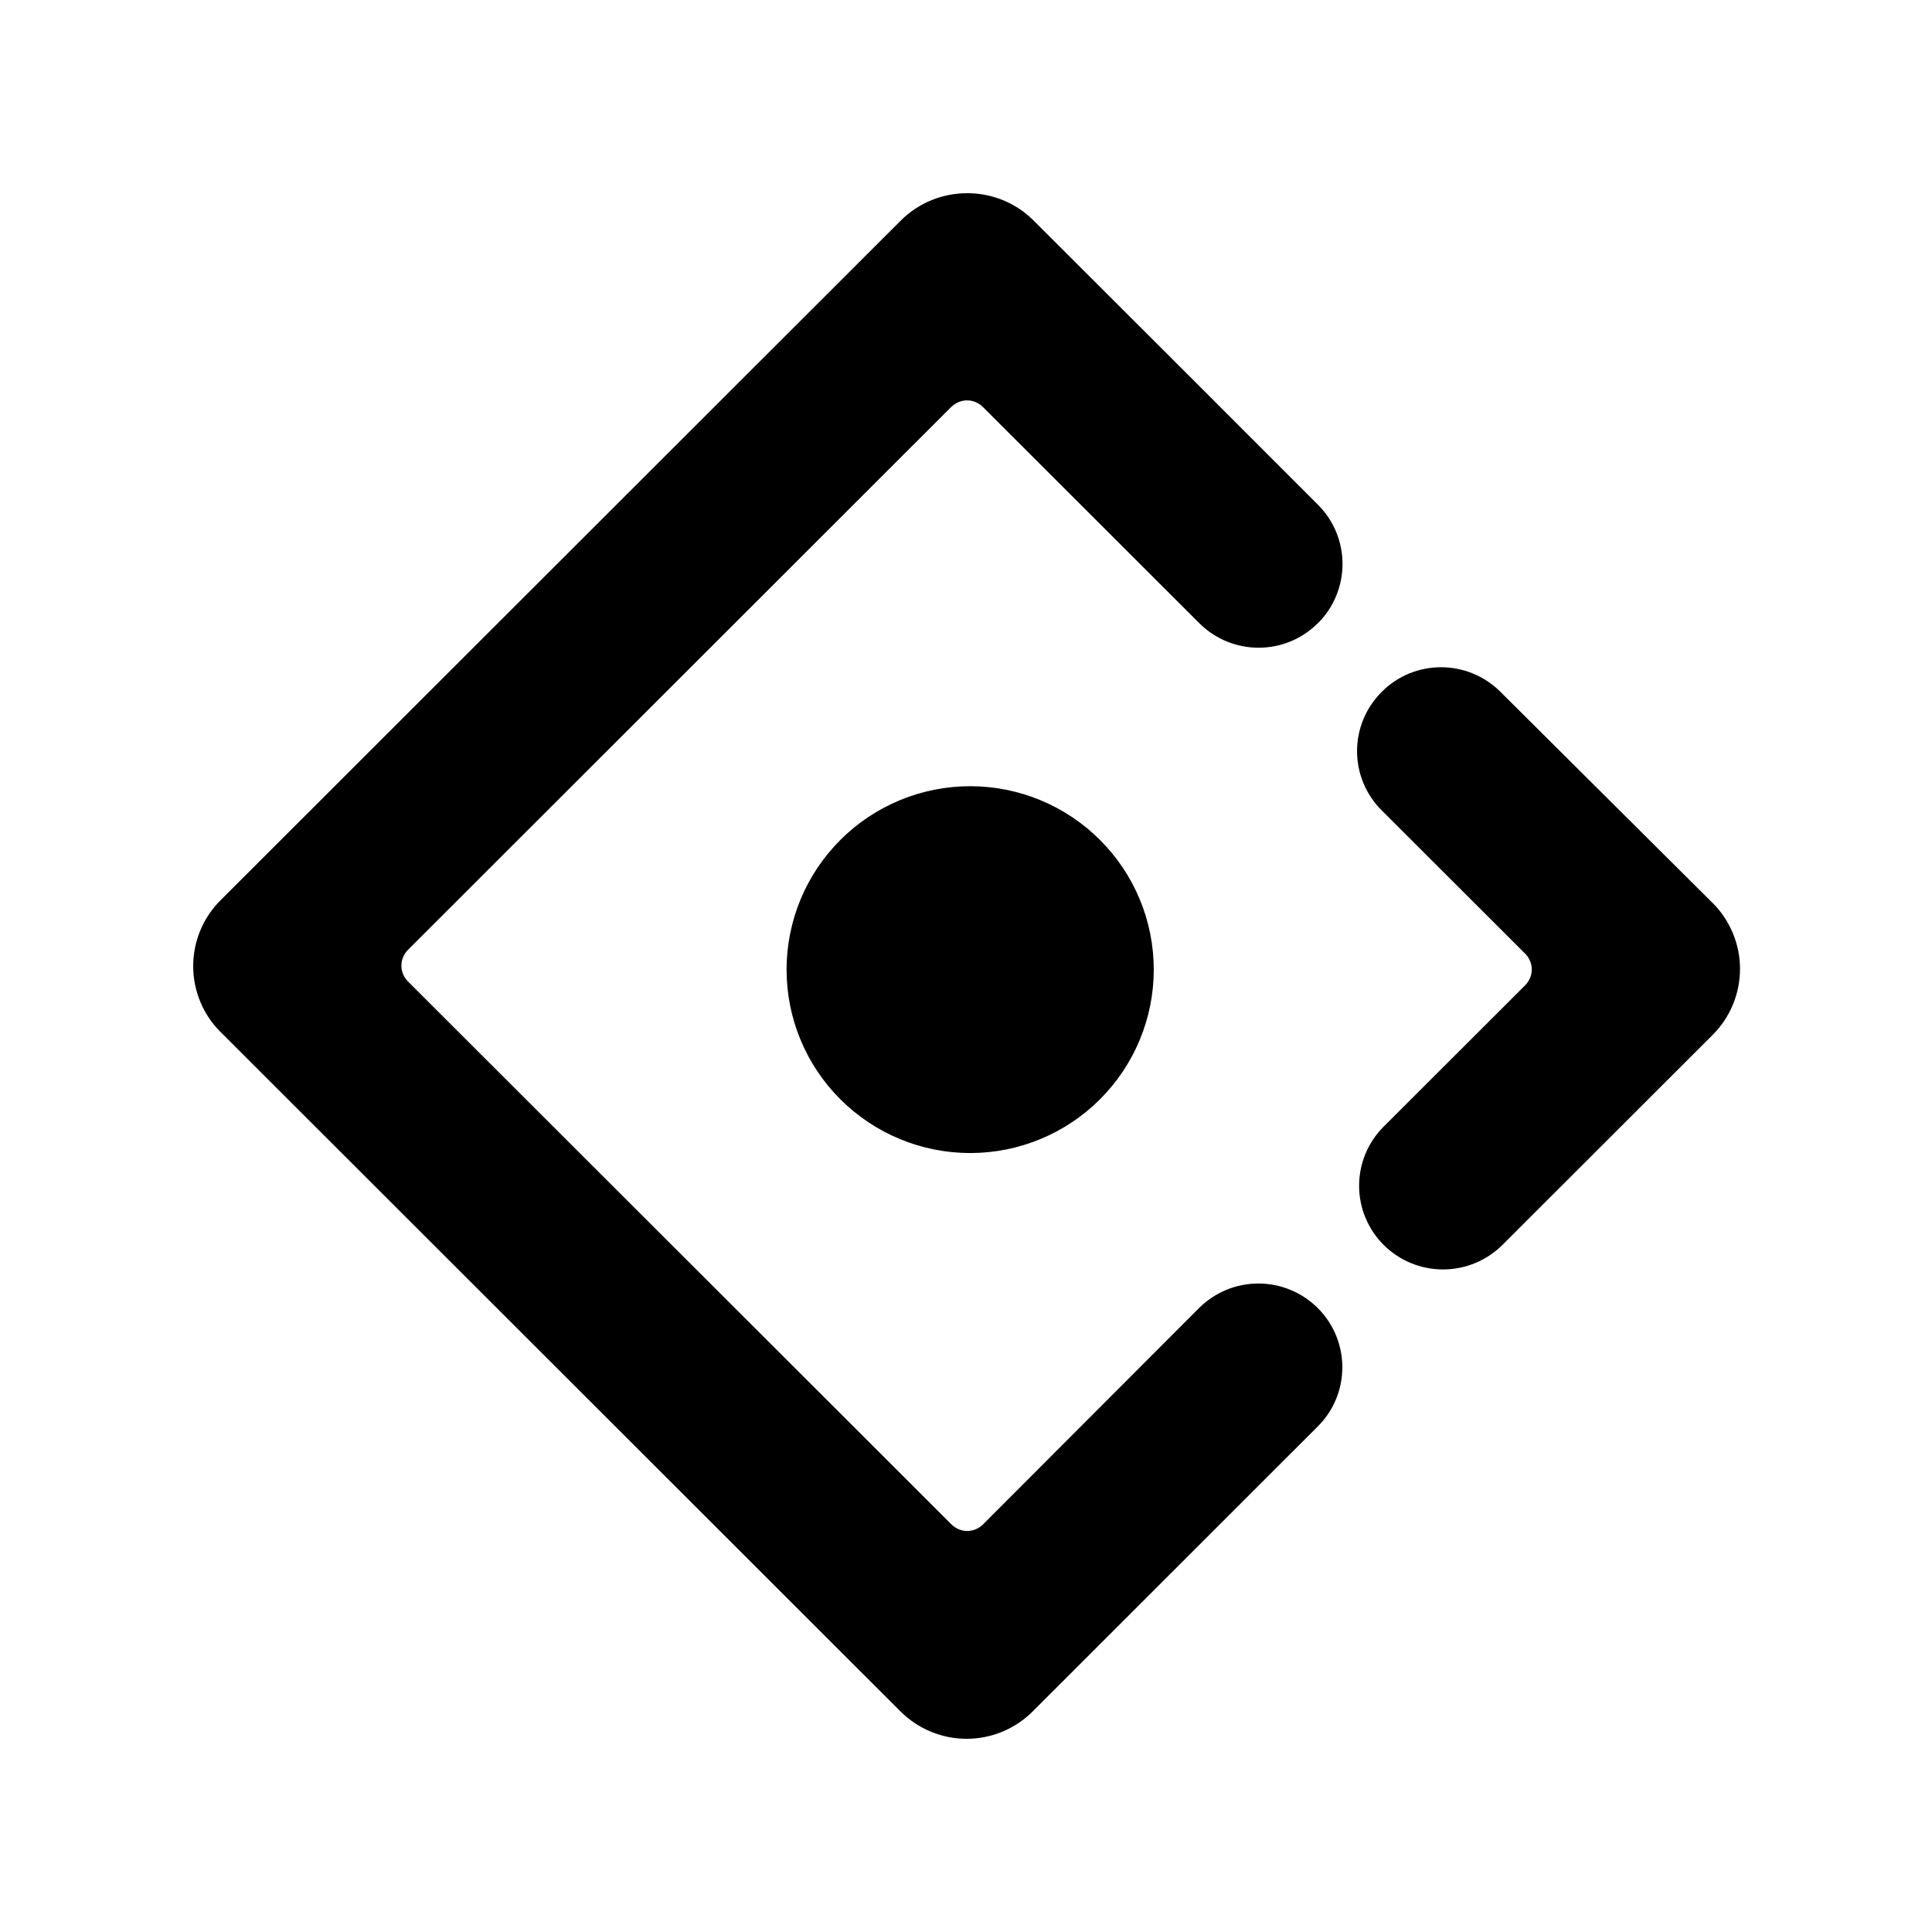 <!-- Generated by IcoMoon.io -->
<svg version="1.1" xmlns="http://www.w3.org/2000/svg" width="32" height="32" viewBox="0 0 32 32">
<path d="M21.829 10.322c0.543-0.541 0.543-1.422 0-1.962l-1.996-1.997c-0.529-0.529-1.439-1.439-2.726-2.723-0.606-0.592-1.587-0.586-2.188 0.014l-11.264 11.255c-0.144 0.143-0.259 0.313-0.337 0.501s-0.118 0.389-0.118 0.592c0 0.203 0.040 0.404 0.118 0.592s0.192 0.358 0.337 0.501l11.261 11.252c0.29 0.29 0.684 0.453 1.094 0.453s0.804-0.163 1.094-0.453l4.722-4.72c0.543-0.54 0.543-1.421 0-1.962-0.261-0.26-0.614-0.406-0.983-0.406s-0.721 0.146-0.983 0.406l-3.575 3.581c-0.149 0.149-0.38 0.149-0.529 0l-8.996-8.987c-0.149-0.149-0.149-0.38 0-0.529l8.993-8.987c0.011-0.011 0.026-0.020 0.037-0.031 0.149-0.117 0.355-0.106 0.492 0.031l3.581 3.578c0.544 0.543 1.424 0.543 1.965 0v0zM13.028 16.060c0 0.806 0.32 1.578 0.891 2.148s1.344 0.89 2.15 0.89c0.806 0 1.58-0.32 2.15-0.89s0.891-1.342 0.891-2.148-0.32-1.578-0.891-2.148c-0.57-0.57-1.344-0.89-2.15-0.89s-1.58 0.32-2.15 0.89-0.891 1.342-0.891 2.148zM28.365 14.955l-3.515-3.498c-0.544-0.541-1.424-0.541-1.965 0.003-0.129 0.129-0.232 0.281-0.302 0.45s-0.106 0.349-0.106 0.531 0.036 0.363 0.106 0.531c0.070 0.168 0.172 0.321 0.302 0.45l2.374 2.371c0.149 0.149 0.149 0.38 0 0.529l-2.34 2.337c-0.129 0.129-0.232 0.282-0.302 0.45s-0.106 0.349-0.106 0.531c0 0.182 0.036 0.363 0.106 0.531s0.172 0.321 0.302 0.45c0.261 0.26 0.614 0.405 0.982 0.405s0.722-0.146 0.983-0.405l3.484-3.481c0.144-0.144 0.257-0.314 0.335-0.502s0.117-0.389 0.117-0.592c0-0.203-0.041-0.404-0.119-0.591s-0.192-0.358-0.336-0.501v0z"></path>
</svg>
